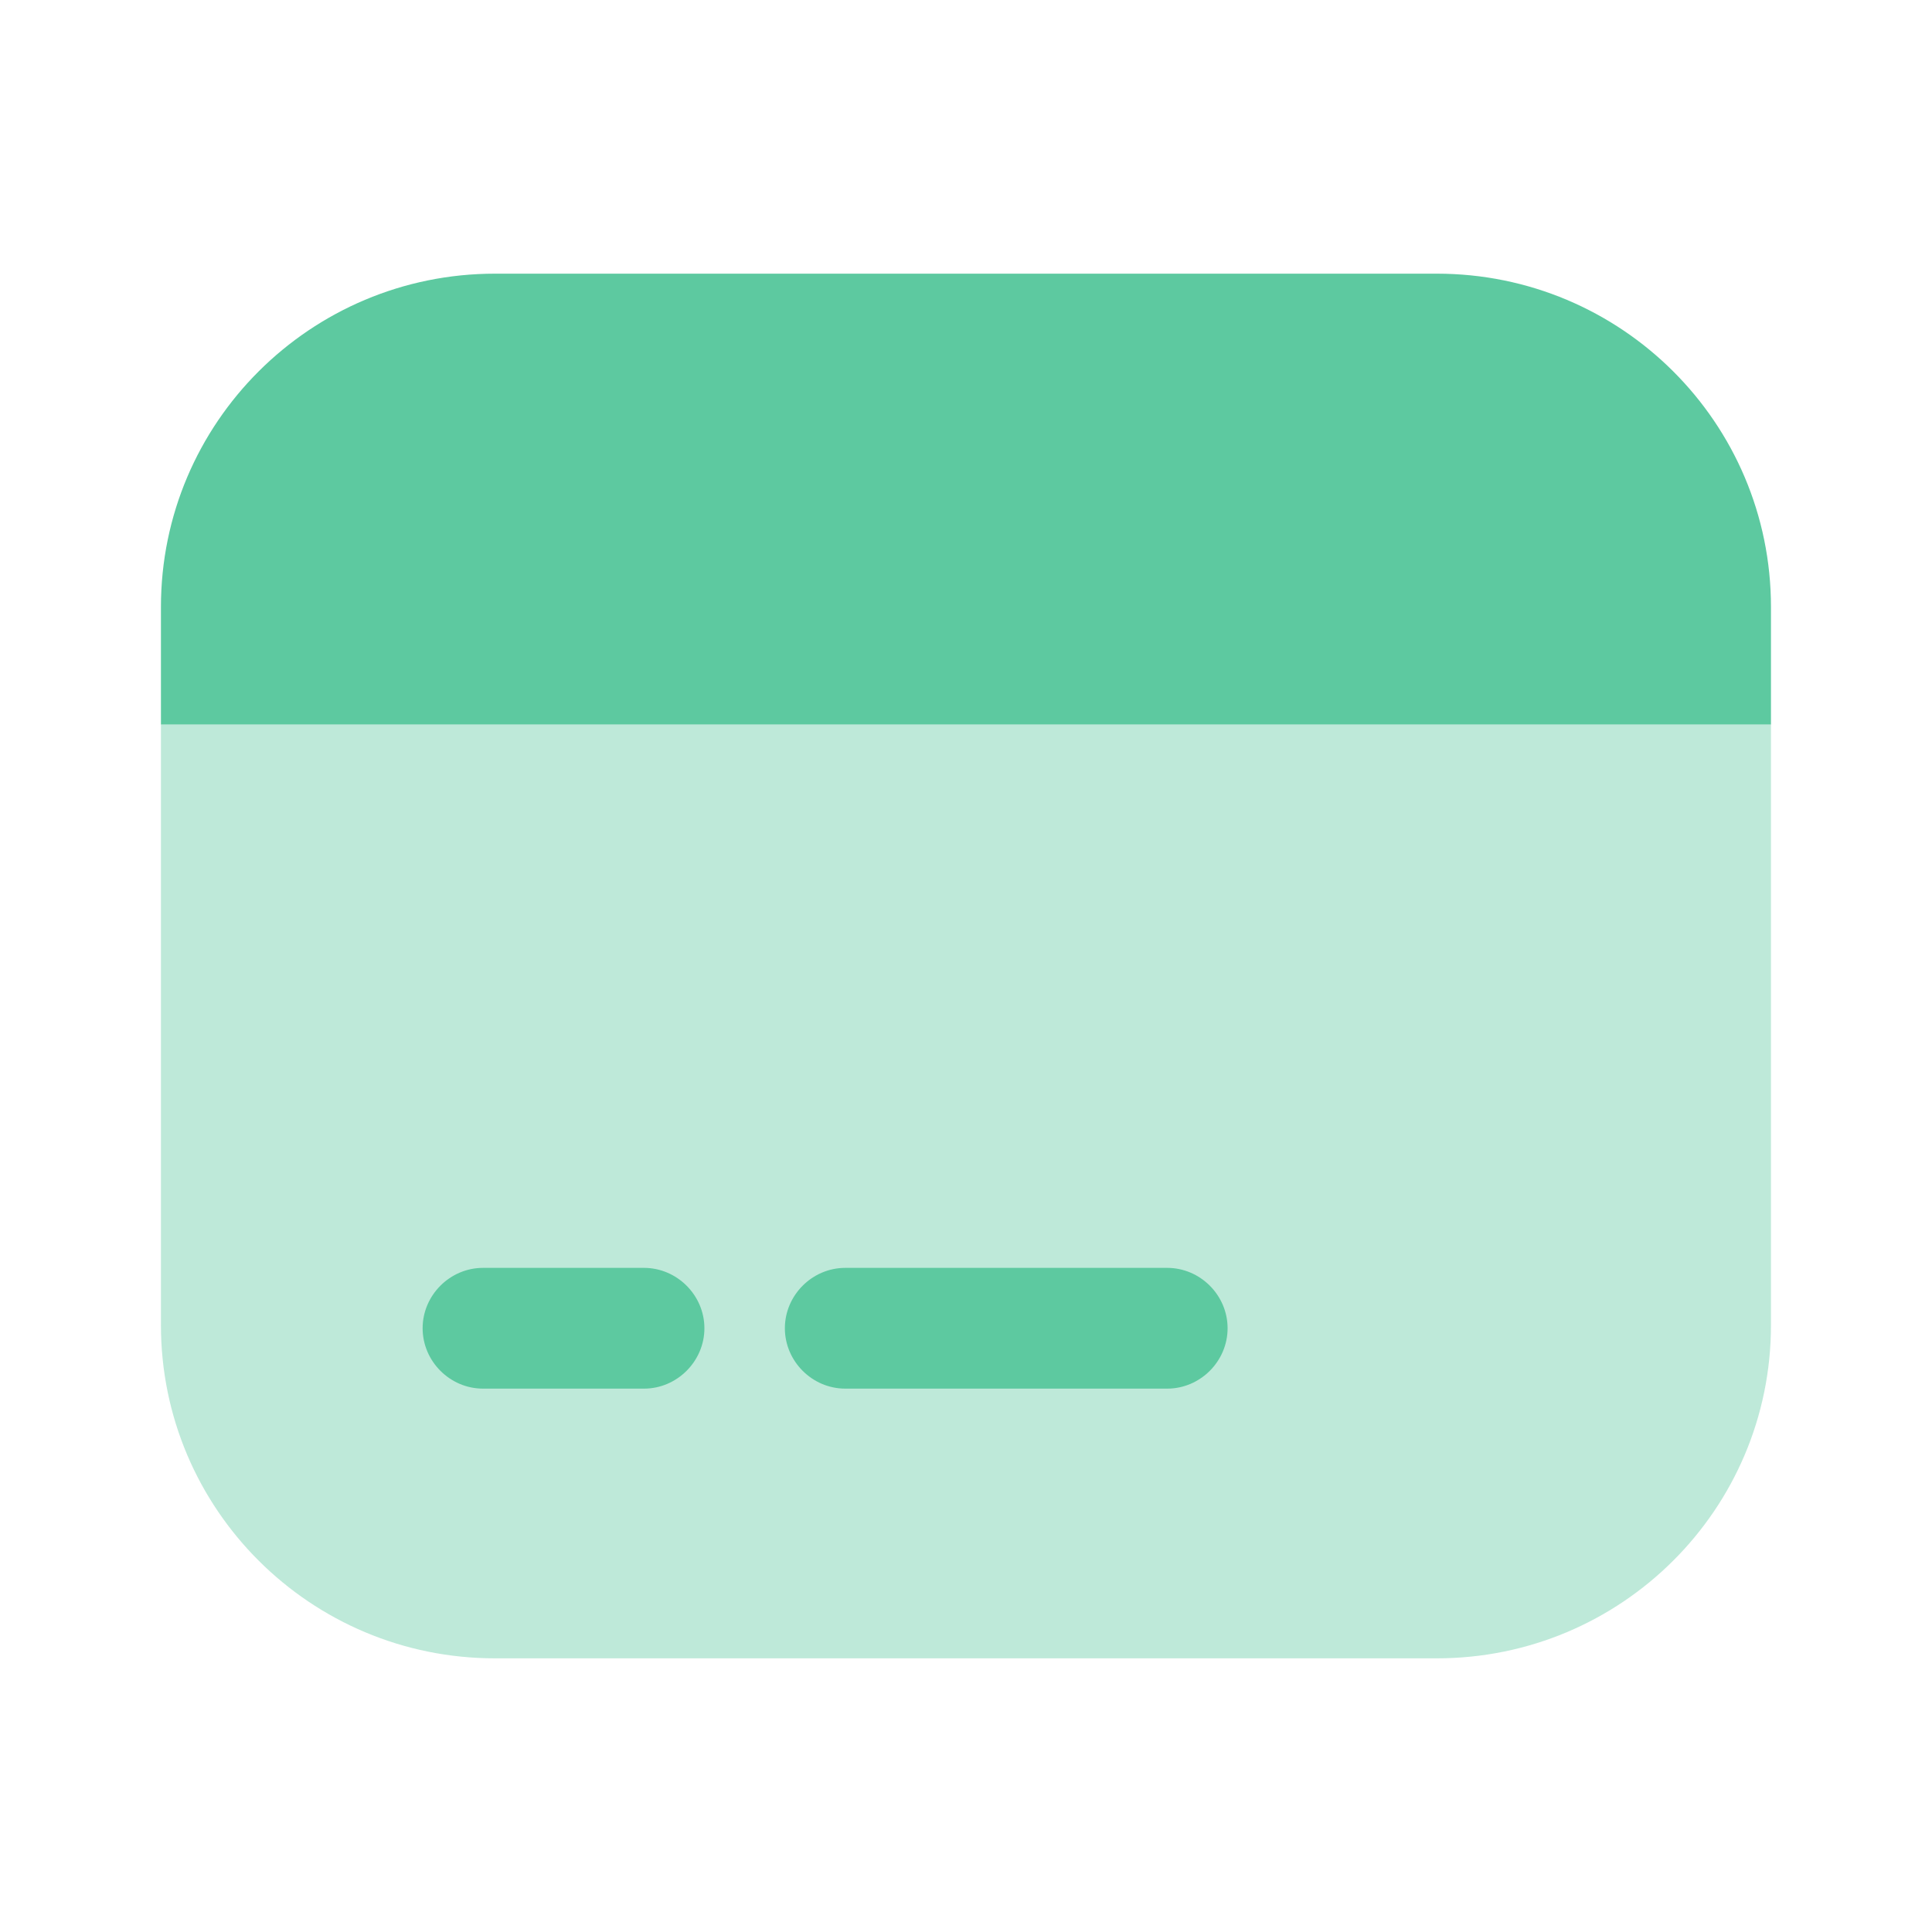 <svg width="20" height="20" viewBox="0 0 20 20" fill="none" xmlns="http://www.w3.org/2000/svg">
<path opacity="0.4" d="M18.333 7.5V13.717C18.333 15.625 16.783 17.167 14.874 17.167H5.124C3.216 17.167 1.666 15.625 1.666 13.717V7.5H18.333Z" fill="#5DC9A0"/>
<path d="M18.333 6.284V7.5H1.666V6.284C1.666 4.375 3.216 2.833 5.124 2.833H14.874C16.783 2.833 18.333 4.375 18.333 6.284Z" fill="#5DC9A0"/>
<path d="M6.667 14.375H5C4.658 14.375 4.375 14.092 4.375 13.75C4.375 13.408 4.658 13.125 5 13.125H6.667C7.008 13.125 7.292 13.408 7.292 13.75C7.292 14.092 7.008 14.375 6.667 14.375Z" fill="#5DC9A0"/>
<path d="M12.083 14.375H8.75C8.408 14.375 8.125 14.092 8.125 13.75C8.125 13.408 8.408 13.125 8.75 13.125H12.083C12.425 13.125 12.708 13.408 12.708 13.75C12.708 14.092 12.425 14.375 12.083 14.375Z" fill="#5DC9A0"/>
</svg>
